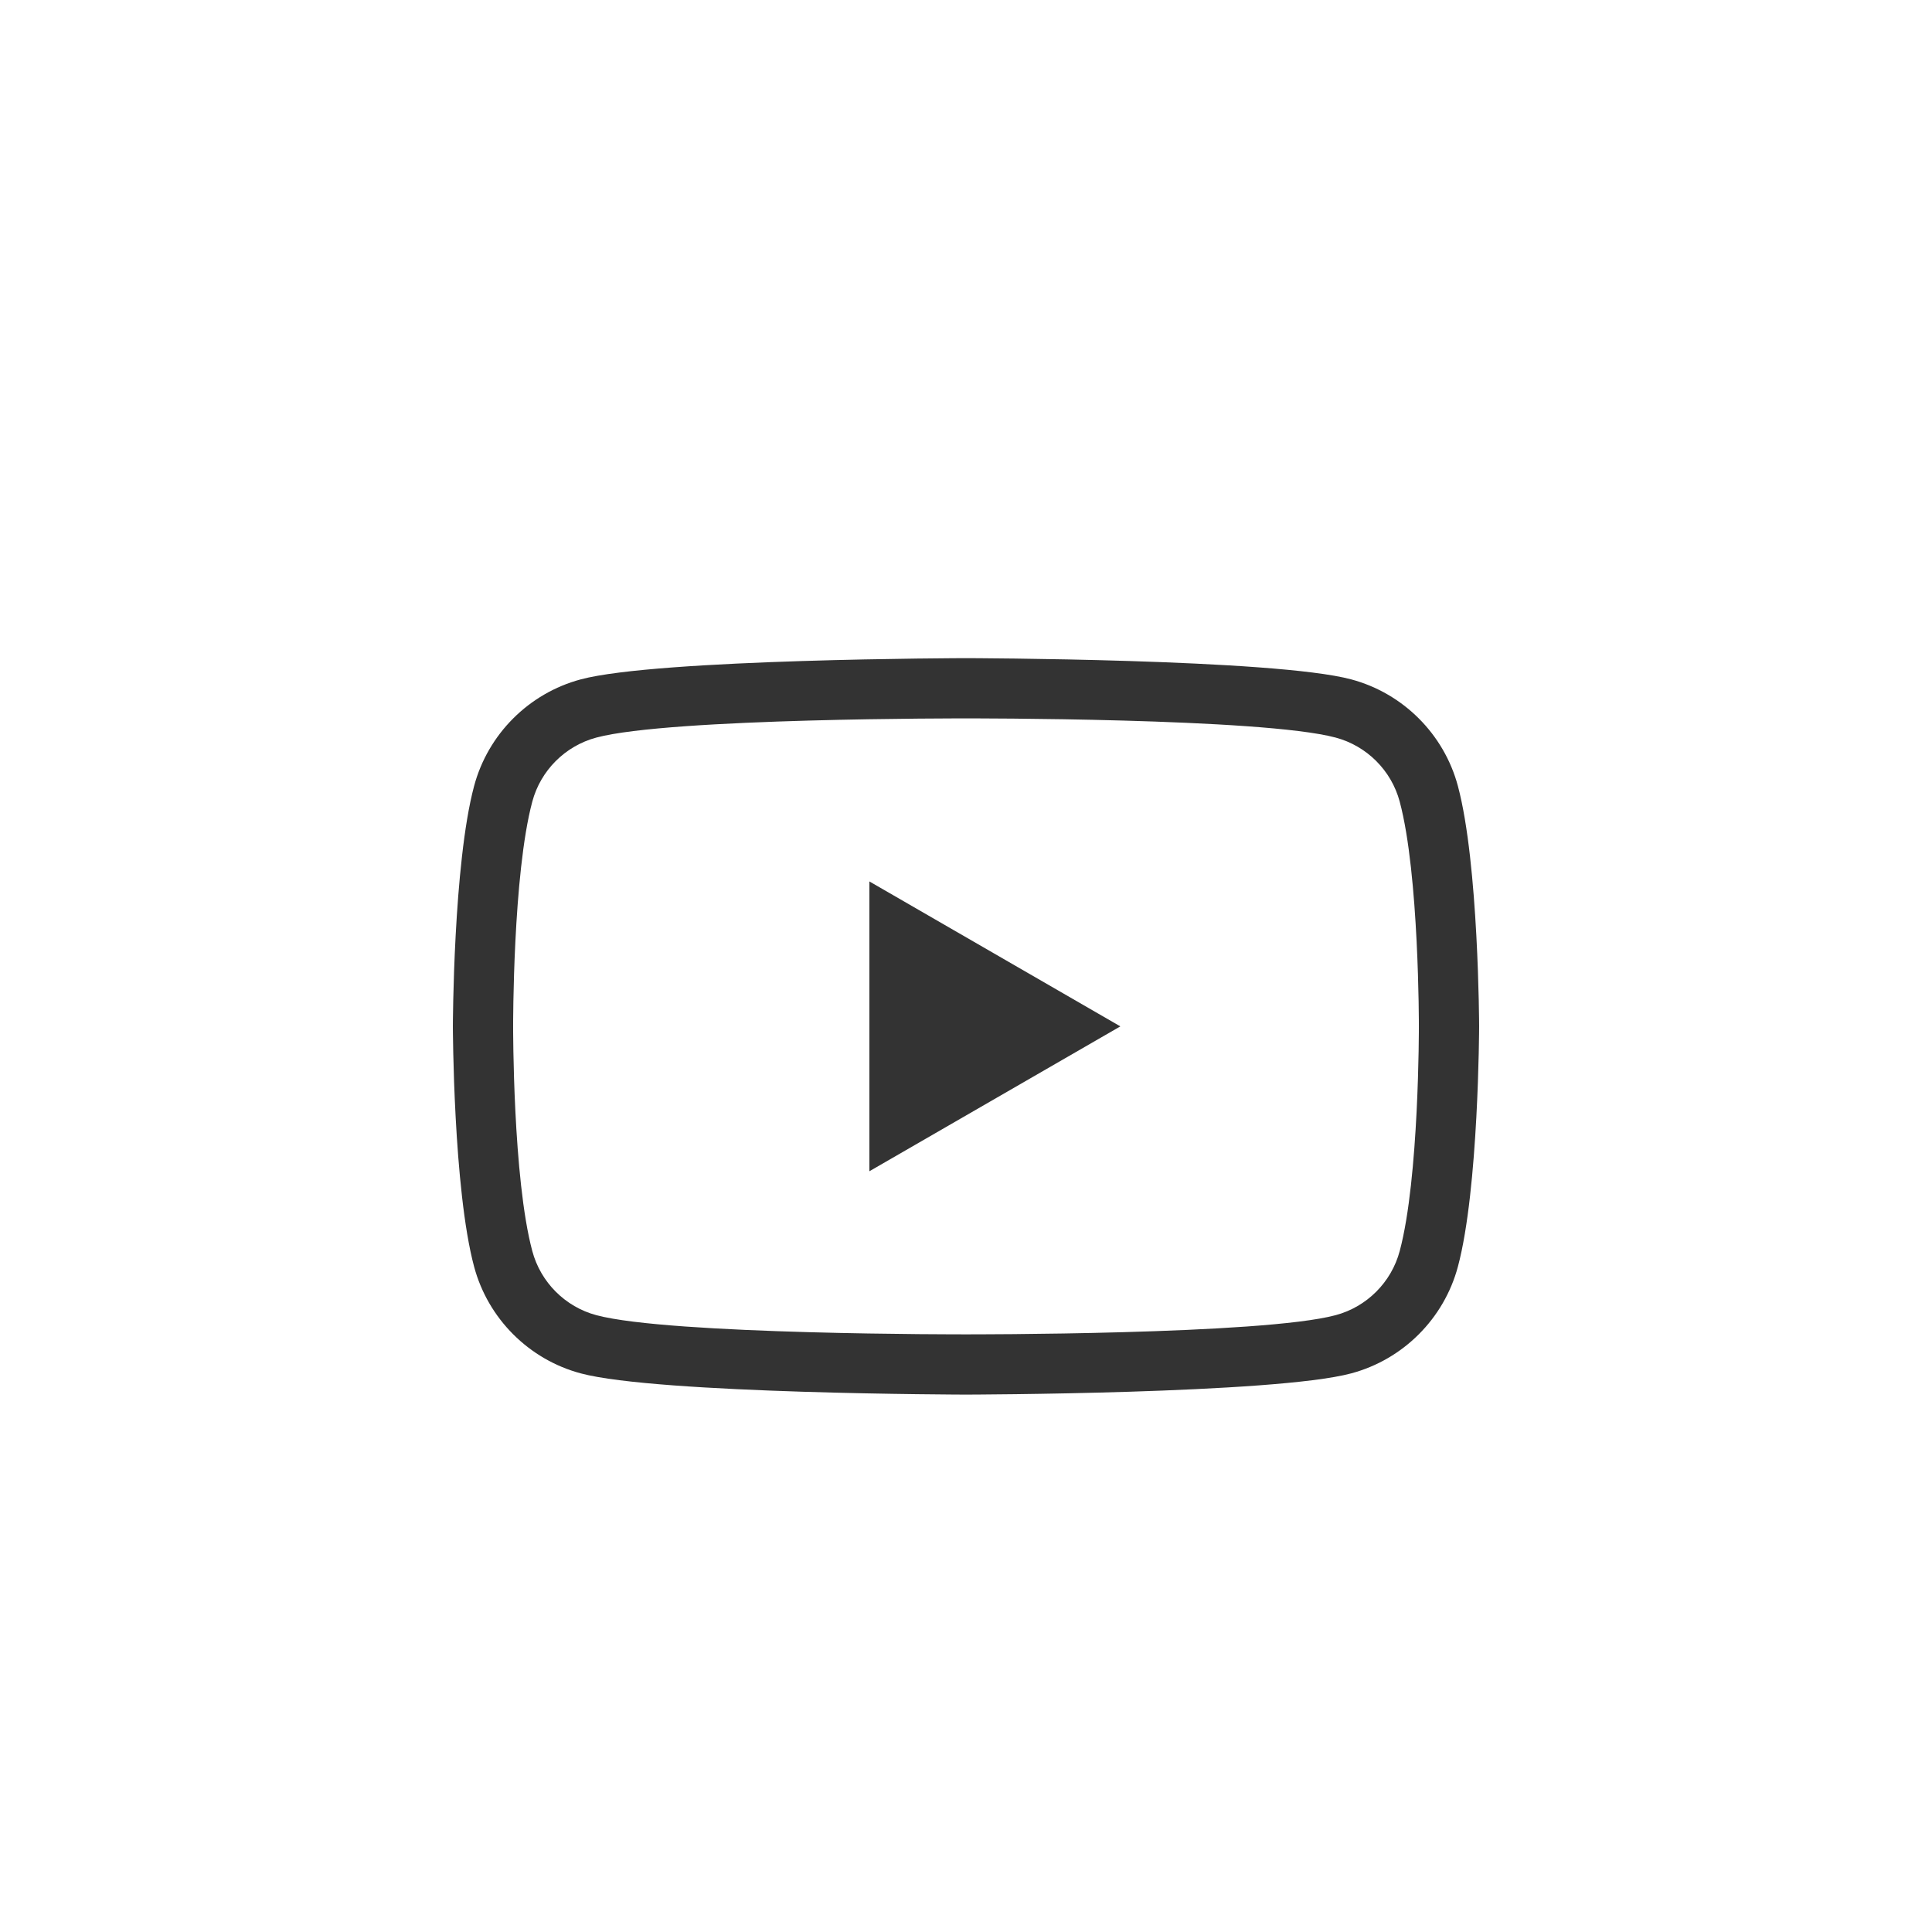 <?xml version="1.0" encoding="UTF-8" standalone="no"?><!DOCTYPE svg PUBLIC "-//W3C//DTD SVG 1.1//EN" "http://www.w3.org/Graphics/SVG/1.1/DTD/svg11.dtd"><svg width="100%" height="100%" viewBox="0 0 64 64" version="1.1" xmlns="http://www.w3.org/2000/svg" xmlns:xlink="http://www.w3.org/1999/xlink" xml:space="preserve" xmlns:serif="http://www.serif.com/" style="fill-rule:evenodd;clip-rule:evenodd;stroke-linejoin:round;stroke-miterlimit:2;"><rect id="yt-black" x="0" y="0" width="64" height="64" style="fill:none;"/><g id="yt-black1" serif:id="yt-black"><path d="M48.295,26.039c0.691,2.581 0.703,7.961 0.703,7.961c-0,-0 -0.012,5.38 -0.703,7.959c-0.46,1.721 -1.815,3.076 -3.535,3.536c-2.548,0.683 -12.761,0.703 -12.761,0.703c0,-0 -10.211,-0.02 -12.76,-0.703c-1.72,-0.46 -3.074,-1.815 -3.534,-3.536c-0.691,-2.579 -0.703,-7.959 -0.703,-7.959c0,-0 0.012,-5.38 0.703,-7.961c0.46,-1.72 1.814,-3.074 3.534,-3.534c2.549,-0.683 12.76,-0.703 12.76,-0.703c0,-0 10.213,0.02 12.761,0.703c1.72,0.46 3.075,1.814 3.535,3.534Zm-1.928,0.516c-0.276,-1.033 -1.09,-1.846 -2.123,-2.122c-2.444,-0.655 -12.245,-0.635 -12.245,-0.635c0,-0 -9.799,-0.02 -12.244,0.635c-1.033,0.276 -1.846,1.089 -2.122,2.122c-0.647,2.412 -0.635,7.445 -0.635,7.445c-0,-0 -0.012,5.032 0.635,7.443c0.276,1.033 1.089,1.848 2.122,2.124c2.445,0.655 12.244,0.635 12.244,0.635c0,0 9.801,0.02 12.245,-0.635c1.033,-0.276 1.847,-1.09 2.123,-2.124c0.647,-2.411 0.635,-7.443 0.635,-7.443c0,-0 0.012,-5.033 -0.635,-7.445Z" style="fill:#333;"/><path d="M28.8,38.799l-0,-9.6l8.313,4.801l-8.313,4.799Z" style="fill:#333;fill-rule:nonzero;"/></g></svg>